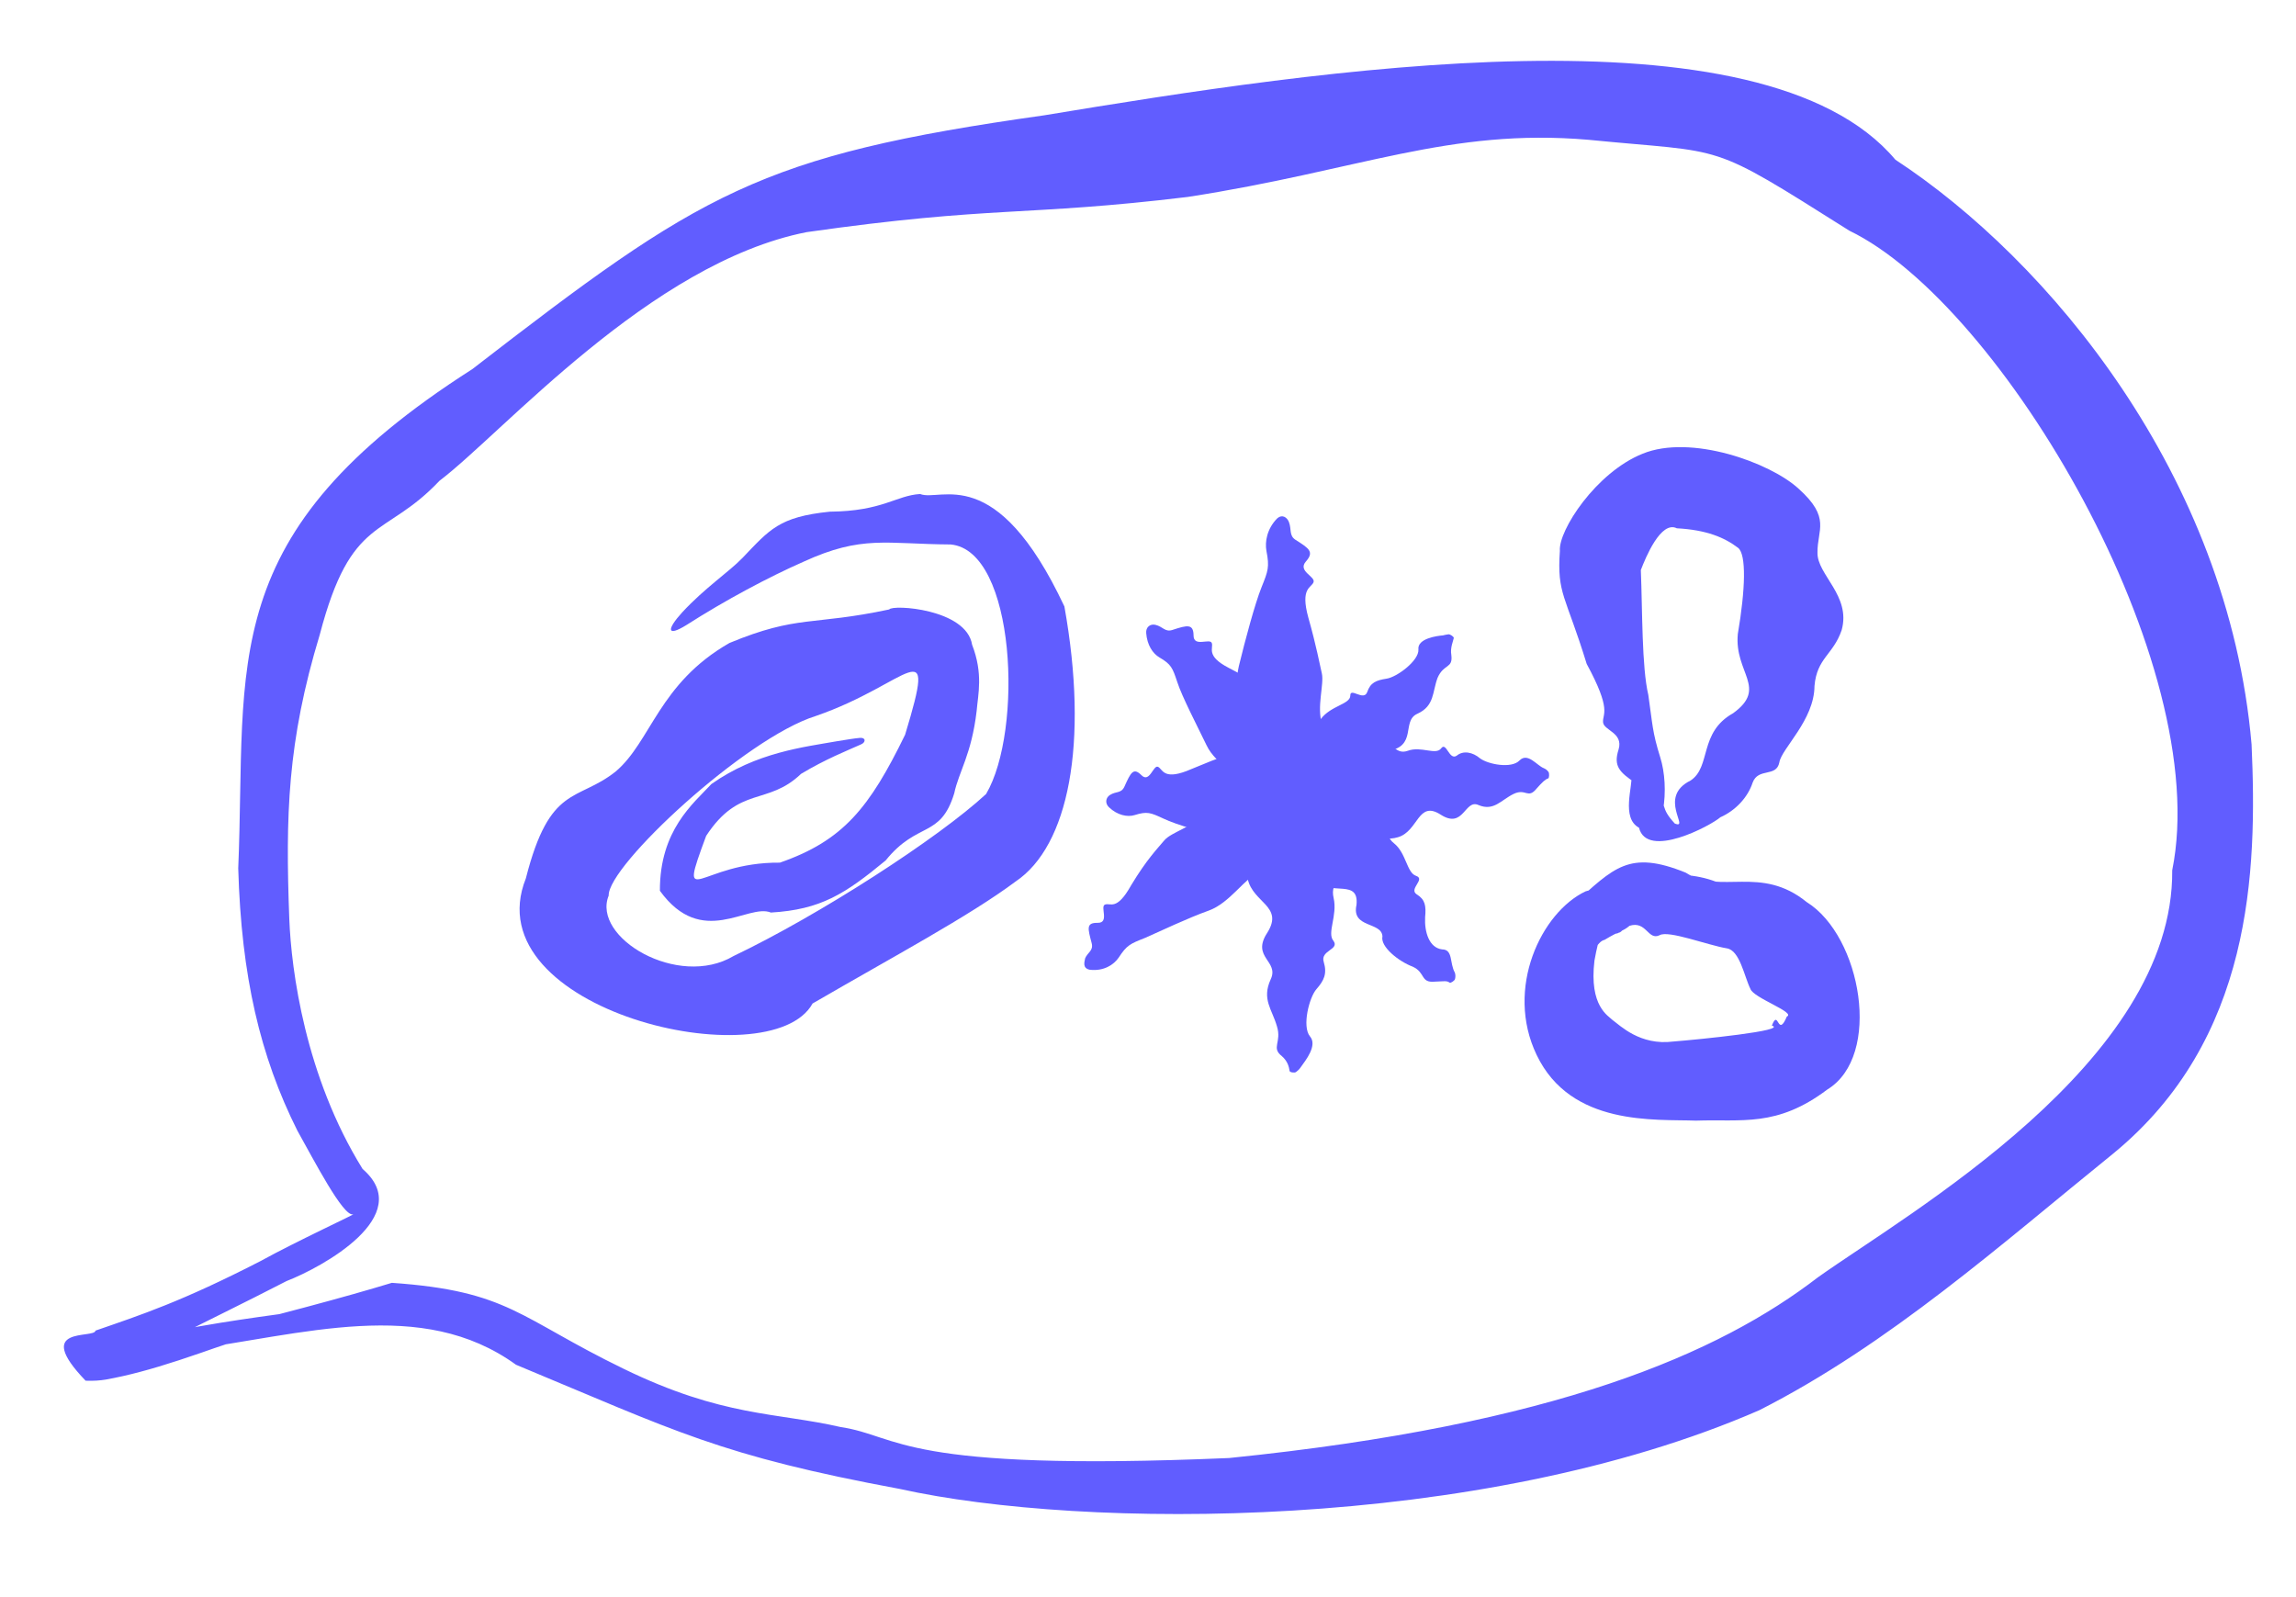 <svg width="46" height="32" viewBox="0 0 46 32" fill="none" xmlns="http://www.w3.org/2000/svg">
<path d="M12.334 15.459C13.045 14.858 13.197 13.694 14.614 12.883C15.988 12.314 16.267 12.541 17.815 12.211C17.88 12.108 19.362 12.198 19.476 12.918C19.701 13.5 19.595 13.91 19.567 14.244C19.466 15.114 19.207 15.468 19.118 15.895C18.839 16.805 18.386 16.446 17.744 17.24C16.934 17.909 16.447 18.225 15.445 18.284C14.98 18.094 14.065 19.014 13.221 17.848C13.216 16.632 13.892 16.099 14.253 15.709C15.154 15.072 16.113 14.968 16.77 14.851C16.965 14.82 17.108 14.795 17.23 14.784C17.345 14.774 17.354 14.872 17.248 14.916C16.962 15.044 16.544 15.208 16.049 15.505C15.375 16.15 14.814 15.732 14.148 16.747C13.562 18.329 14.008 17.27 15.625 17.284C16.892 16.844 17.42 16.186 18.134 14.72C18.789 12.556 18.234 13.695 16.343 14.346C14.93 14.787 12.17 17.35 12.195 17.944C11.852 18.785 13.587 19.815 14.697 19.155C16.413 18.336 18.804 16.791 19.756 15.909C20.502 14.648 20.352 11.03 19.047 10.909C17.753 10.901 17.273 10.716 16.1 11.254C15.401 11.561 14.528 12.027 13.748 12.526C13.359 12.766 13.352 12.616 13.667 12.27C14.127 11.773 14.607 11.458 14.877 11.177C15.42 10.611 15.605 10.356 16.624 10.252C17.687 10.242 17.948 9.928 18.435 9.898C18.842 10.064 19.951 9.225 21.325 12.151C21.819 14.905 21.405 16.952 20.349 17.661C19.418 18.356 17.895 19.168 16.28 20.106C15.439 21.632 9.478 20.243 10.535 17.601C11.016 15.706 11.564 16.07 12.334 15.459Z" fill="#615DFF"/>
<path d="M27.085 15.211C27.252 15.335 27.343 14.704 27.624 14.762C27.873 14.823 27.94 15.14 28.207 15.042C28.474 14.944 28.767 15.138 28.873 14.994C28.978 14.851 29.034 15.247 29.186 15.14C29.318 15.031 29.508 15.071 29.652 15.194C29.813 15.315 30.283 15.405 30.443 15.237C30.607 15.069 30.792 15.338 30.927 15.39C30.972 15.408 31.001 15.436 31.023 15.465C31.044 15.493 31.039 15.589 31.018 15.596C30.959 15.614 30.896 15.675 30.789 15.796C30.608 16.021 30.575 15.786 30.323 15.908C30.072 16.031 29.927 16.257 29.624 16.131C29.344 16 29.329 16.621 28.865 16.323C28.406 16.027 28.421 16.651 28.01 16.774C27.637 16.893 26.98 16.623 26.76 16.661C26.53 16.706 26.126 16.818 25.782 16.747C25.443 16.682 24.912 16.92 24.617 16.795C24.186 16.704 23.562 16.524 23.311 16.402C23.047 16.28 22.984 16.253 22.732 16.331C22.588 16.375 22.387 16.335 22.219 16.175C22.133 16.094 22.153 15.982 22.238 15.928C22.363 15.849 22.464 15.901 22.528 15.76C22.655 15.478 22.707 15.37 22.87 15.533C23.033 15.695 23.106 15.322 23.2 15.364C23.293 15.406 23.301 15.626 23.769 15.45C24.218 15.272 24.355 15.189 24.673 15.131C24.812 15.086 25.223 15.248 25.517 15.164C25.832 15.081 26.375 15.104 26.633 14.971C26.87 14.841 26.921 15.085 27.085 15.211Z" fill="#615DFF"/>
<path d="M26.562 16.54C26.442 16.832 27.058 16.802 27.017 17.23C26.959 17.591 26.636 17.639 26.719 17.993C26.8 18.346 26.581 18.694 26.715 18.85C26.846 19.029 26.447 19.038 26.521 19.274C26.593 19.513 26.523 19.648 26.377 19.816C26.231 19.978 26.081 20.565 26.245 20.765C26.4 20.945 26.161 21.242 26.057 21.387C26.03 21.427 25.998 21.455 25.966 21.479C25.936 21.501 25.841 21.486 25.837 21.458C25.825 21.379 25.801 21.265 25.682 21.161C25.461 20.988 25.684 20.887 25.583 20.562C25.485 20.22 25.276 20.023 25.457 19.625C25.636 19.25 25.06 19.187 25.392 18.685C25.724 18.155 25.103 18.091 24.998 17.611C24.89 17.237 25.149 16.372 25.099 16.107C25.043 15.799 24.919 15.424 24.935 14.941C24.952 14.467 24.689 13.874 24.821 13.343C24.95 12.814 25.142 12.097 25.274 11.768C25.406 11.44 25.436 11.361 25.373 11.04C25.339 10.855 25.384 10.596 25.585 10.39C25.692 10.294 25.788 10.368 25.824 10.461C25.879 10.605 25.822 10.731 25.957 10.817C26.229 10.989 26.334 11.057 26.163 11.251C25.992 11.446 26.361 11.551 26.316 11.666C26.271 11.781 26.048 11.777 26.212 12.373C26.379 12.966 26.433 13.281 26.483 13.493C26.532 13.711 26.375 14.164 26.488 14.511C26.598 14.843 26.65 15.638 26.787 15.948C26.927 16.257 26.682 16.28 26.562 16.54Z" fill="#615DFF"/>
<path d="M25.547 15.336C25.795 15.289 25.493 14.735 25.753 14.604C26.016 14.473 26.266 14.677 26.459 14.41C26.663 14.135 27.051 14.113 27.053 13.937C27.05 13.765 27.324 14.057 27.392 13.866C27.456 13.676 27.57 13.631 27.778 13.598C27.982 13.57 28.43 13.239 28.418 13.015C28.39 12.791 28.798 12.739 28.908 12.731C28.942 12.722 28.982 12.714 29.019 12.709C29.055 12.705 29.133 12.76 29.126 12.785C29.113 12.851 29.052 12.977 29.077 13.123C29.112 13.402 28.928 13.292 28.802 13.58C28.695 13.863 28.743 14.142 28.401 14.299C28.064 14.444 28.416 14.965 27.779 15.051C27.193 15.091 27.569 15.587 27.308 15.942C27.048 16.299 26.364 16.499 26.131 16.728C25.904 16.956 25.645 17.244 25.28 17.427C24.92 17.607 24.646 18.087 24.221 18.243C23.785 18.399 23.253 18.655 22.943 18.791C22.644 18.909 22.576 18.936 22.413 19.186C22.318 19.328 22.114 19.463 21.834 19.43C21.679 19.4 21.729 19.267 21.741 19.2C21.79 19.082 21.91 19.049 21.872 18.899C21.793 18.598 21.757 18.486 21.994 18.49C22.232 18.492 22.037 18.164 22.137 18.125C22.246 18.079 22.367 18.266 22.663 17.736C22.979 17.212 23.192 17 23.328 16.836C23.468 16.671 23.913 16.563 24.133 16.3C24.352 16.037 24.936 15.668 25.037 15.434C25.139 15.198 25.3 15.38 25.547 15.336Z" fill="#615DFF"/>
<path d="M27.107 15.977C27.137 16.224 27.712 15.966 27.809 16.218C27.907 16.472 27.682 16.702 27.927 16.895C28.176 17.092 28.183 17.489 28.372 17.549C28.567 17.617 28.215 17.811 28.385 17.92C28.553 18.024 28.574 18.148 28.552 18.378C28.537 18.674 28.632 18.99 28.892 19.022C29.116 19.024 29.039 19.296 29.148 19.488C29.164 19.537 29.16 19.579 29.151 19.616C29.143 19.651 29.062 19.702 29.043 19.689C28.986 19.644 28.93 19.663 28.751 19.668C28.452 19.698 28.566 19.489 28.305 19.369C28.015 19.26 27.651 18.965 27.697 18.762C27.683 18.463 27.072 18.602 27.177 18.132C27.23 17.61 26.692 17.946 26.359 17.668C26.017 17.379 25.921 16.736 25.724 16.552C25.528 16.37 25.237 16.141 25.064 15.845C24.884 15.55 24.363 15.335 24.173 14.932C23.977 14.527 23.681 13.957 23.587 13.667C23.492 13.381 23.466 13.311 23.23 13.173C23.094 13.094 22.982 12.922 22.964 12.685C22.954 12.566 23.043 12.495 23.148 12.519C23.301 12.555 23.342 12.671 23.491 12.621C23.789 12.523 23.911 12.495 23.913 12.735C23.914 12.974 24.241 12.781 24.278 12.884C24.316 12.986 24.151 13.14 24.616 13.381C25.084 13.622 25.311 13.787 25.474 13.893C25.639 14.002 25.775 14.406 26.055 14.581C26.357 14.771 26.753 15.323 27.005 15.443C27.261 15.568 27.076 15.728 27.107 15.977Z" fill="#615DFF"/>
<path d="M36.413 11.072C36.402 11.515 37.091 11.935 36.897 12.626C36.728 13.12 36.401 13.182 36.353 13.744C36.35 14.429 35.692 14.998 35.649 15.275C35.589 15.581 35.227 15.375 35.114 15.68C35.014 15.984 34.767 16.241 34.467 16.375C34.277 16.542 32.997 17.225 32.837 16.584C32.476 16.39 32.715 15.757 32.686 15.528C32.684 15.453 32.688 15.382 32.707 15.325C32.726 15.274 32.823 15.272 32.837 15.309C32.883 15.415 32.989 15.526 33.167 15.773C33.412 16.164 33.252 16.173 33.556 16.502C33.867 16.622 33.2 15.969 33.87 15.639C34.288 15.364 34.03 14.677 34.723 14.29C35.425 13.782 34.743 13.483 34.817 12.703C34.97 11.803 34.99 11.111 34.823 10.977C34.549 10.769 34.192 10.617 33.595 10.585C33.275 10.425 32.969 11.173 32.874 11.421C32.907 12.234 32.891 13.363 33.024 13.925C33.109 14.511 33.102 14.662 33.263 15.175C33.355 15.469 33.384 15.873 33.316 16.248C33.286 16.435 33.168 16.441 33.067 16.27C32.924 16.027 32.935 15.802 32.771 15.691C32.445 15.472 32.321 15.351 32.428 15.017C32.53 14.678 32.127 14.636 32.117 14.47C32.104 14.294 32.298 14.24 31.789 13.302C31.365 11.92 31.191 11.907 31.252 11.038C31.218 10.631 31.977 9.464 32.909 9.091C33.873 8.695 35.463 9.266 36.034 9.791C36.688 10.378 36.407 10.612 36.413 11.072Z" fill="#615DFF"/>
<path d="M35.799 20.368C35.987 20.285 35.127 19.995 35.069 19.813C34.947 19.569 34.857 19.039 34.596 19.001C34.21 18.937 33.427 18.633 33.25 18.738C33.015 18.851 32.988 18.443 32.648 18.549C32.509 18.665 32.463 18.64 32.147 18.831C31.856 18.89 31.63 19.946 31.952 20.23C32.188 20.455 32.234 20.797 32.447 21.003C32.498 21.052 32.553 21.103 32.588 21.15C32.622 21.195 32.574 21.278 32.526 21.266C32.398 21.239 32.181 21.182 31.909 21.117C31.377 20.972 31.45 20.605 31.226 20.068C30.933 19.475 30.836 18.762 31.522 18.117C32.333 17.391 32.633 17.022 33.772 17.484C34.471 17.935 35.275 17.324 36.198 18.075C37.291 18.753 37.718 21.157 36.608 21.831C35.598 22.592 34.9 22.42 33.979 22.453C33.163 22.422 31.475 22.573 30.787 21.138C30.144 19.8 30.884 18.276 31.767 17.859C32.379 17.678 32.598 17.677 33.173 17.562C33.508 17.496 33.973 17.512 34.371 17.663C34.571 17.741 34.521 17.853 34.331 17.911C34.05 17.998 33.811 17.957 33.671 18.105C33.396 18.402 33.259 18.514 32.921 18.382C32.583 18.262 32.58 18.666 32.428 18.689C32.239 18.808 32.129 18.218 31.945 19.245C31.833 20.166 32.229 20.355 32.304 20.435C32.46 20.547 32.858 20.954 33.525 20.868C34.04 20.827 35.831 20.648 35.499 20.549C35.635 20.196 35.612 20.809 35.799 20.368Z" fill="#615DFF"/>
<path d="M31.825 2.801C29.029 2.561 27.242 3.414 23.796 3.946C20.522 4.341 19.924 4.116 16.162 4.651C13.025 5.268 10.08 8.667 8.804 9.634C7.702 10.801 7.04 10.3 6.407 12.714C5.755 14.864 5.719 16.344 5.796 18.414C5.836 19.44 6.114 21.568 7.265 23.422C8.349 24.358 6.445 25.395 5.742 25.667C4.865 26.119 4.12 26.478 3.568 26.762C3.027 27.048 2.354 27.173 1.981 27.433C1.32 26.309 2.743 27.003 3.157 26.737C4.289 26.496 5.419 26.354 6.189 26.251C6.655 26.128 7.113 26.09 7.386 26.083C7.657 26.029 7.656 26.145 7.344 26.225C6.554 26.339 5.382 26.625 4.042 27.1C3.413 27.318 2.916 27.47 2.457 27.573C2.218 27.621 2.045 27.677 1.715 27.664C0.64 26.545 1.894 26.831 1.914 26.66C2.826 26.344 3.638 26.081 5.225 25.264C5.94 24.87 7.184 24.294 7.072 24.331C6.874 24.375 6.297 23.259 5.957 22.652C5.212 21.163 4.835 19.561 4.773 17.398C4.946 13.271 4.274 10.709 9.461 7.397C14.047 3.854 15.191 3.118 20.923 2.31C26.4 1.403 35.302 0.024 37.974 3.2C41.038 5.209 44.642 9.518 45.11 14.915C45.224 17.464 45.128 20.825 42.337 23.114C40.106 24.918 37.856 26.931 35.248 28.255C29.627 30.703 21.685 30.644 18.035 29.834C14.416 29.162 13.552 28.68 10.338 27.344C8.444 25.975 6.086 26.742 3.672 27.063C2.489 27.208 2.746 27.06 3.891 26.764C5.594 26.34 6.905 25.991 7.851 25.703C10.201 25.866 10.392 26.404 12.492 27.424C14.485 28.395 15.554 28.295 16.85 28.594C18.032 28.77 18.034 29.495 24.625 29.213C31.189 28.547 34.441 27.115 36.421 25.593C38.212 24.316 43.553 21.292 43.52 17.437C44.356 13.306 40.105 6.097 37.053 4.623C34.179 2.811 34.649 3.081 31.825 2.801Z" fill="#615DFF"/>
</svg>
